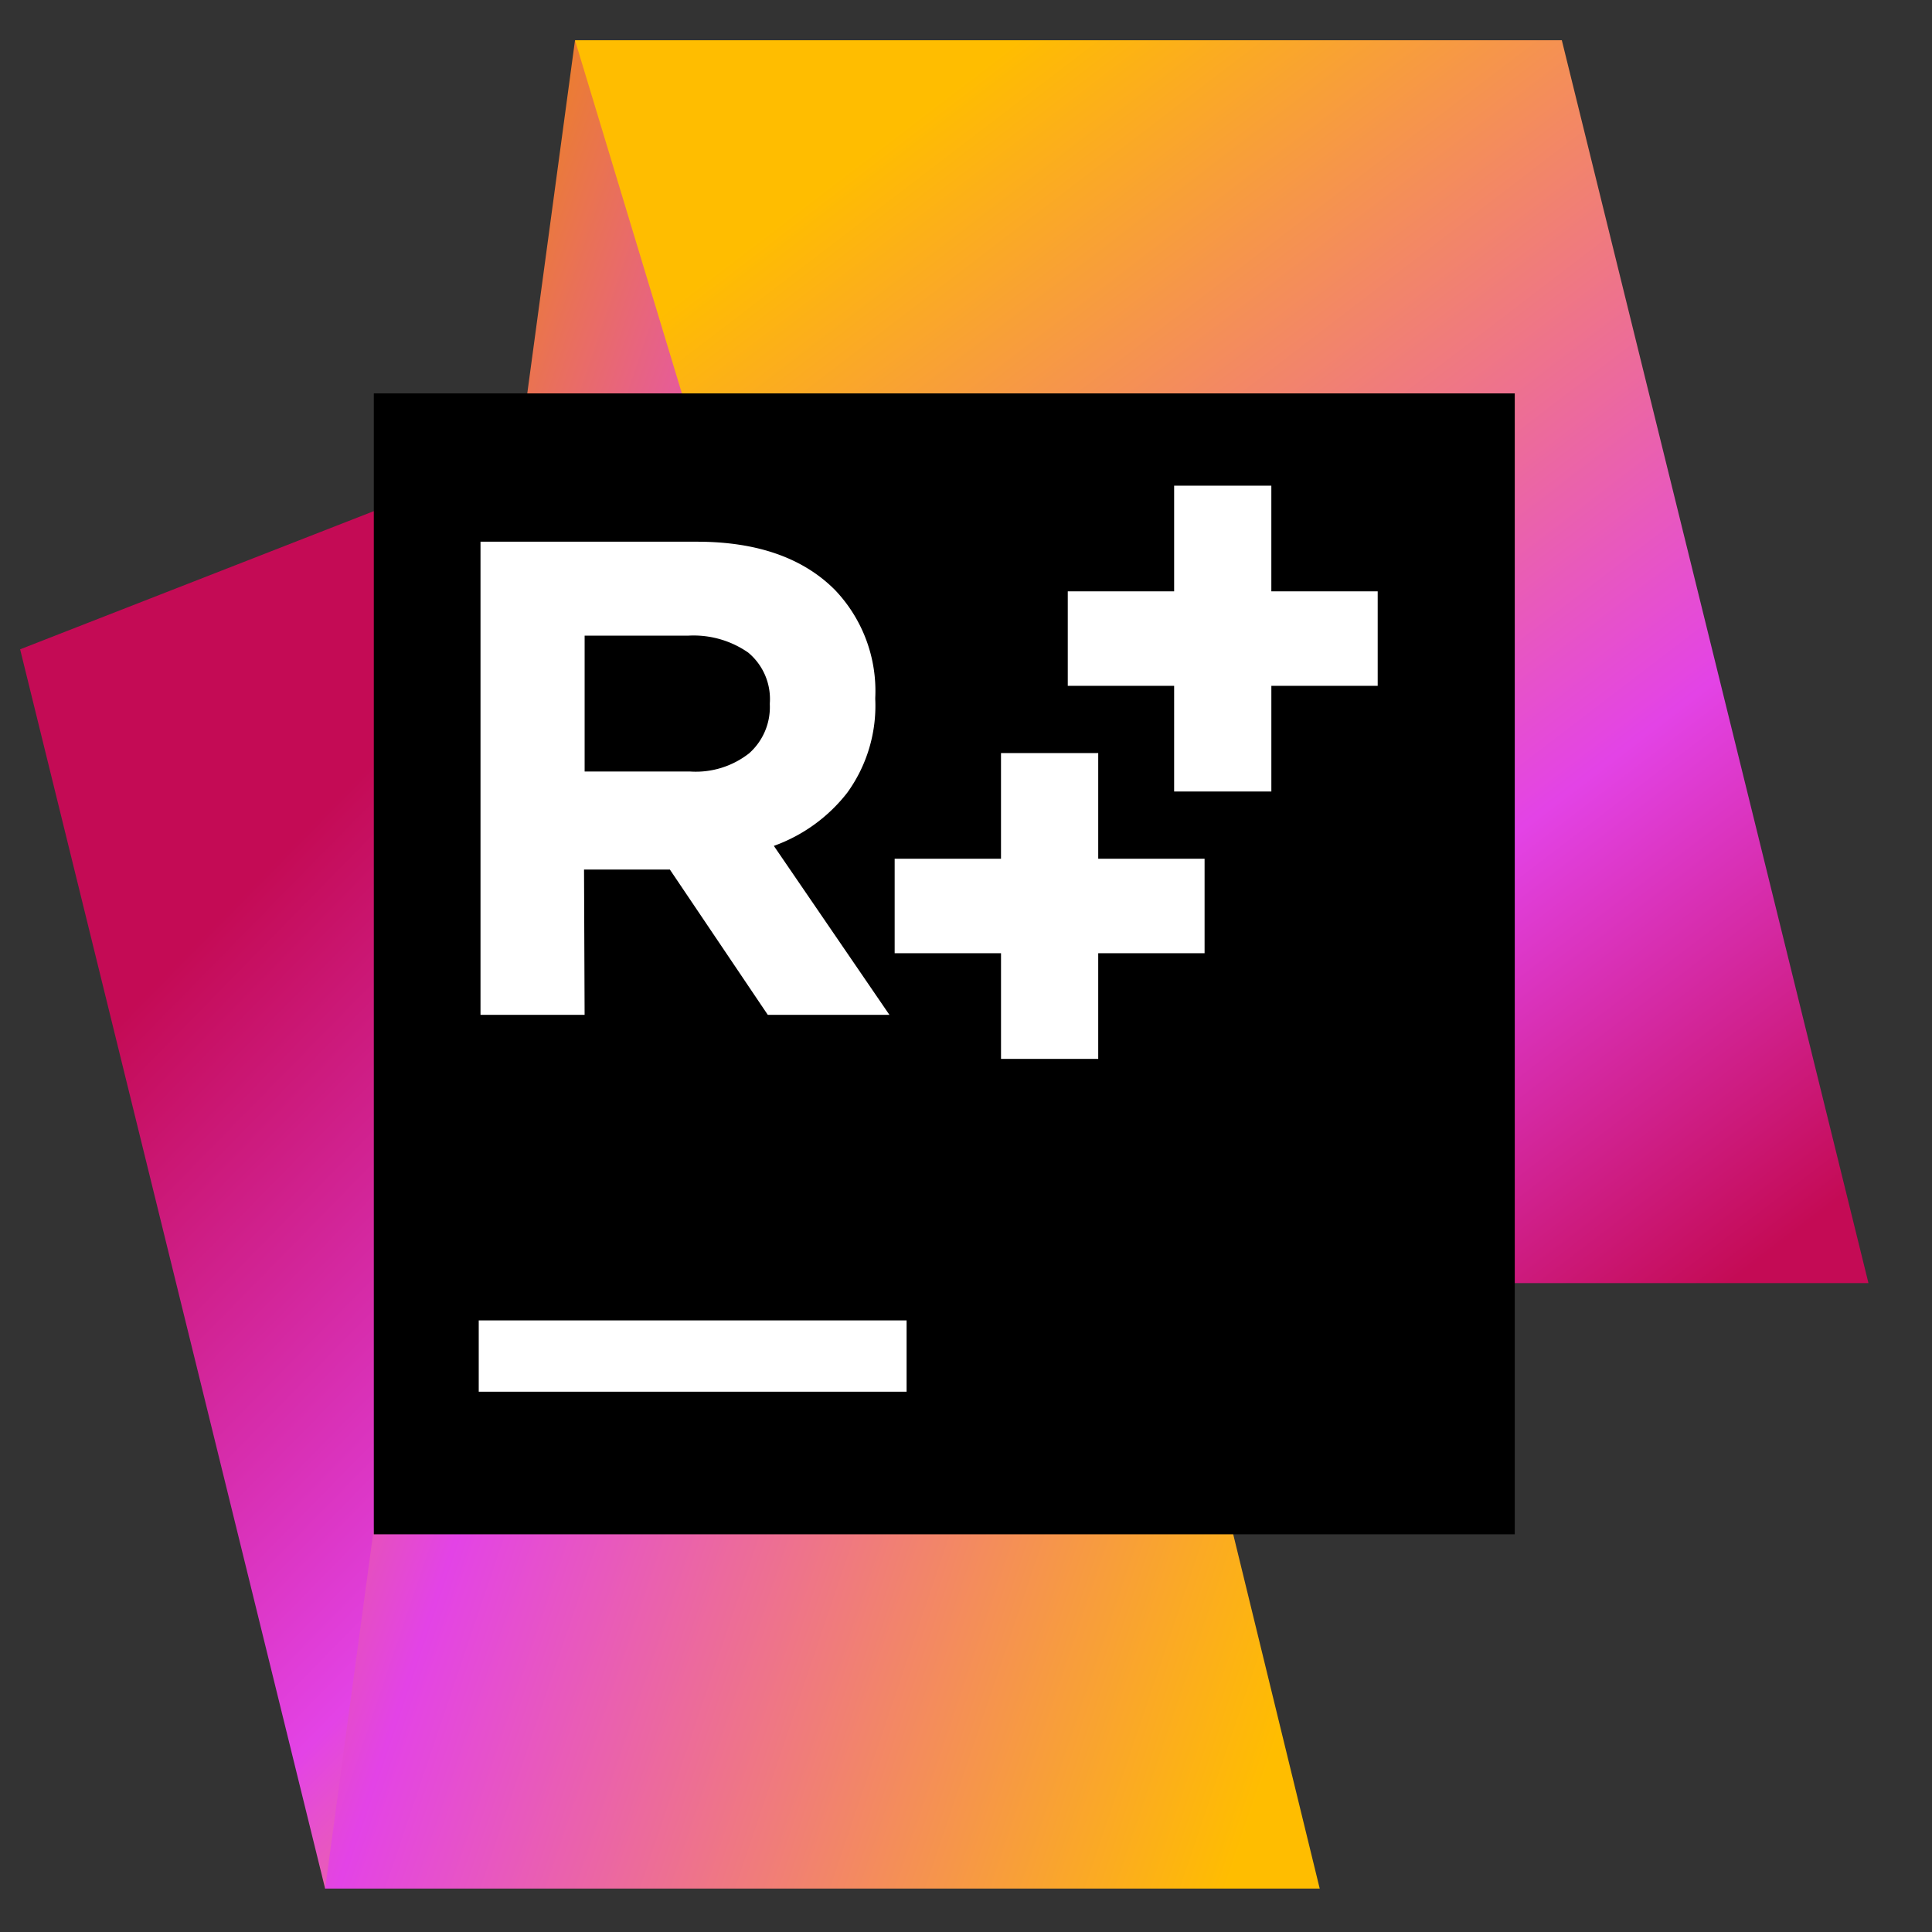 <svg xmlns="http://www.w3.org/2000/svg" width="96" height="96" viewBox="0 0 96 96">
    <rect x="0" y="0" width="96" height="96" fill="#333333" stroke="none"/>
    <defs>
        <linearGradient id="a" x1="23.731%" x2="86.12%" y1="1.73%" y2="99.556%">
            <stop offset="22.043%" stop-color="#C40B55"/>
            <stop offset="68.28%" stop-color="#E343E6"/>
            <stop offset="92.473%" stop-color="#F59252"/>
        </linearGradient>
        <linearGradient id="b" x1="102.704%" x2="-28.008%" y1="104.703%" y2="25.931%">
            <stop offset="11.29%" stop-color="#FFBD00"/>
            <stop offset="58.602%" stop-color="#E343E6"/>
            <stop offset="81.72%" stop-color="#EC841B"/>
            <stop offset="93.548%" stop-color="#FFBD00"/>
        </linearGradient>
        <linearGradient id="c" x1="9.157%" x2="99.918%" y1="-4.101%" y2="108.705%">
            <stop offset="12.903%" stop-color="#FFBD00"/>
            <stop offset="63.978%" stop-color="#E343E6"/>
            <stop offset="90.86%" stop-color="#C40B55"/>
        </linearGradient>
    </defs>
    <g fill="none" fill-rule="nonzero">
        <path fill="url(#a)" d="M26.443 19.934l18.134 28.154-29.421 43.755L0 30.264z" transform="translate(1 2)"/>
        <path fill="url(#b)" d="M24.79 20.58L27.572 0l39.616 44.126L55.69 55.445l8.886 36.398h-49.42z" transform="translate(1 2)"/>
        <path fill="url(#c)" d="M46.261 61.758h45.582L76.606 0H27.572z" transform="translate(1 2)"/>
        <path fill="#000" d="M18.575 19.547h56.693V76.24H18.575z"/>
        <path fill="#FFF" d="M23.876 26.917h10.748c2.978 0 5.262.795 6.852 2.384a7.267 7.267 0 0 1 2.015 5.374v.068a7.37 7.37 0 0 1-1.395 4.651 8.072 8.072 0 0 1-3.644 2.637l5.743 8.396h-6.044l-4.866-7.22H29.02l.029 7.22h-5.173v-23.51zm10.412 11.419a4.295 4.295 0 0 0 2.939-.907 3.071 3.071 0 0 0 1.025-2.418v-.067a3.001 3.001 0 0 0-1.077-2.52 4.751 4.751 0 0 0-2.988-.838H29.05v6.75h5.239zM23.788 65.61h21.26v3.543h-21.26zM58.342 34.078h-5.285v-4.694h5.285v-5.25h4.83v5.25h5.285v4.694h-5.284v5.25h-4.831zM49.74 47.366h-5.285V42.67h5.284v-5.25h4.831v5.25h5.285v4.695H54.57v5.25h-4.83z"/>
    </g>
</svg>
